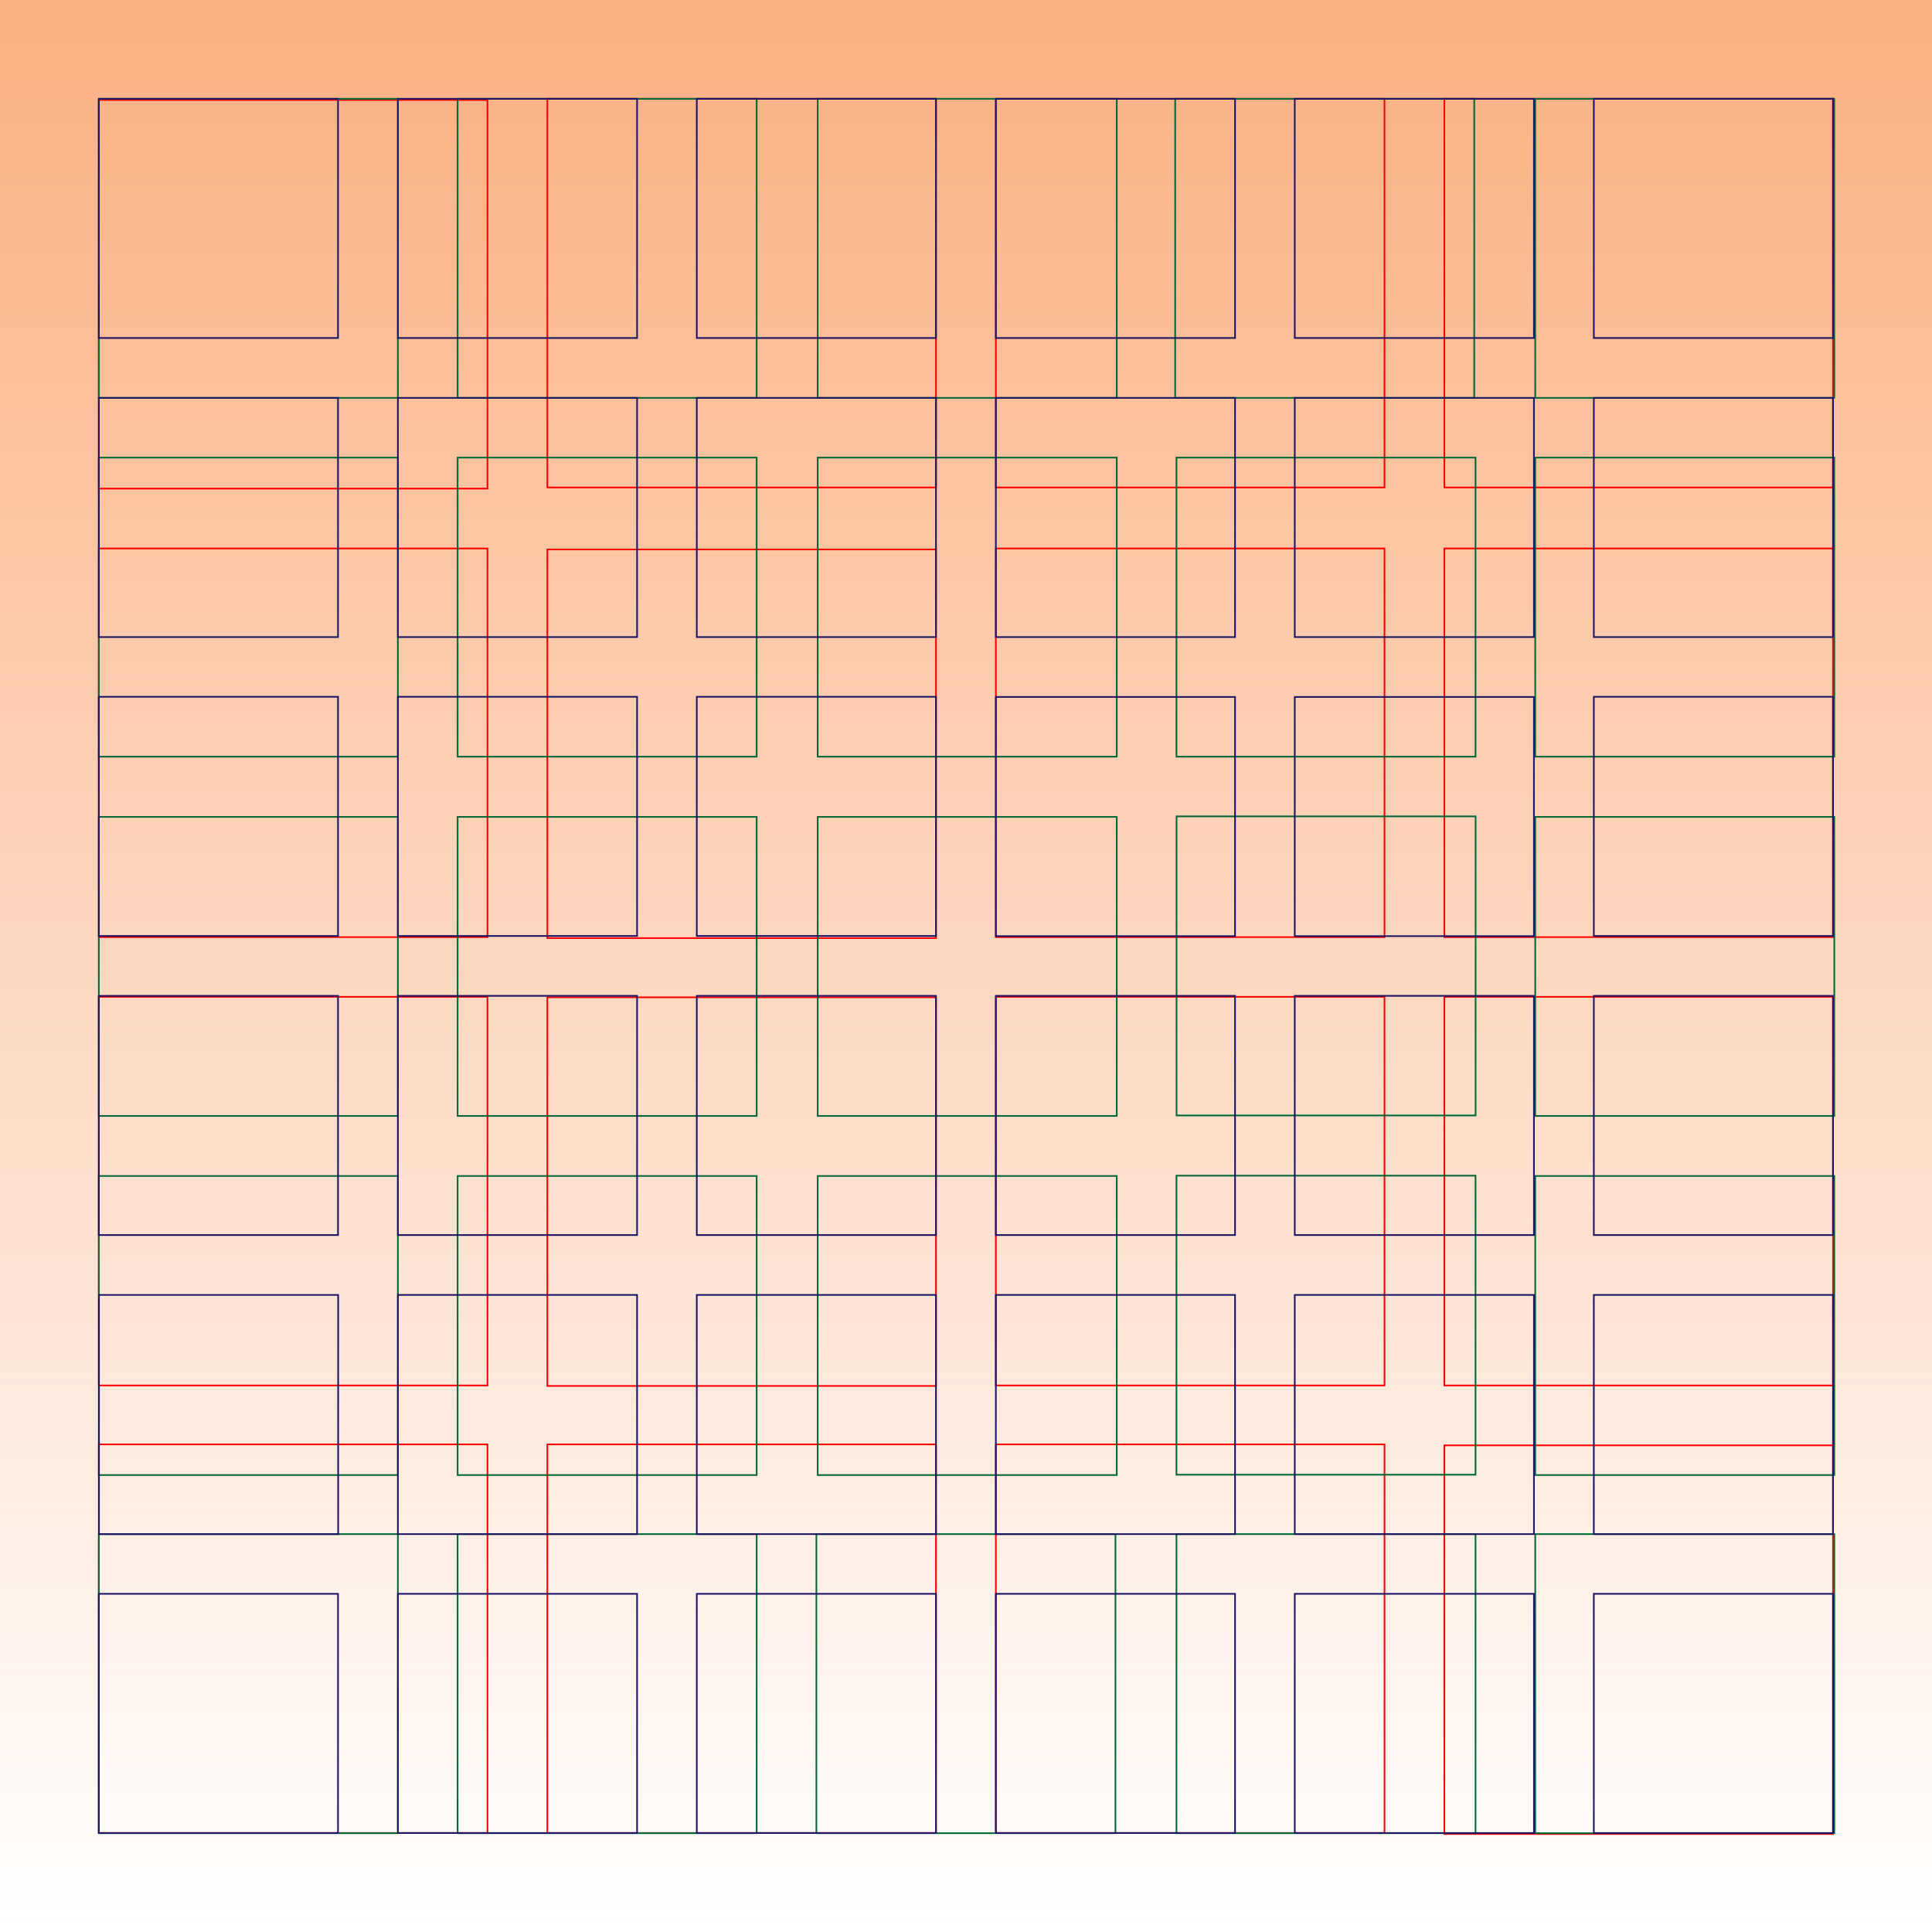 <?xml version="1.0" encoding="utf-8"?>
<!-- Generator: Adobe Illustrator 22.0.1, SVG Export Plug-In . SVG Version: 6.00 Build 0)  -->
<svg version="1.1" xmlns="http://www.w3.org/2000/svg" xmlns:xlink="http://www.w3.org/1999/xlink" x="0px" y="0px"
	 viewBox="0 0 1190.6 1190.6" style="enable-background:new 0 0 1190.6 1190.6;" xml:space="preserve">
<style type="text/css">
	.st0{fill:url(#SVGID_1_);}
	.st1{fill:none;stroke:#FF0000;stroke-miterlimit:10;}
	.st2{fill:none;stroke:#006837;stroke-miterlimit:10;}
	.st3{fill:none;stroke:#1B1464;stroke-miterlimit:10;}
</style>
<g id="Livello_1">
	<linearGradient id="SVGID_1_" gradientUnits="userSpaceOnUse" x1="595.276" y1="0" x2="595.276" y2="1190.551">
		<stop  offset="1.982887e-07" style="stop-color:#FBB081"/>
		<stop  offset="1" style="stop-color:#FBB081;stop-opacity:0"/>
	</linearGradient>
	<rect class="st0" width="1190.6" height="1190.6"/>
</g>
<g id="Livello_2">
	<rect x="60.9" y="61.6" class="st1" width="239.5" height="239.5"/>
	<rect x="337.3" y="60.9" class="st1" width="239.5" height="239.5"/>
	<rect x="60.9" y="338" class="st1" width="239.5" height="239.5"/>
	<rect x="60.9" y="614.3" class="st1" width="239.5" height="239.5"/>
	<rect x="60.9" y="890.1" class="st1" width="239.5" height="239.5"/>
	<rect x="337.3" y="614.6" class="st1" width="239.5" height="239.5"/>
	<rect x="337.3" y="338.6" class="st1" width="239.5" height="239.5"/>
	<rect x="337.3" y="890.1" class="st1" width="239.5" height="239.5"/>
	<rect x="613.7" y="60.9" class="st1" width="239.5" height="239.5"/>
	<rect x="613.7" y="338" class="st1" width="239.5" height="239.5"/>
	<rect x="613.7" y="614.3" class="st1" width="239.5" height="239.5"/>
	<rect x="613.7" y="890.1" class="st1" width="239.5" height="239.5"/>
	<rect x="890.1" y="60.9" class="st1" width="239.5" height="239.5"/>
	<rect x="890.1" y="338" class="st1" width="239.5" height="239.5"/>
	<rect x="890.1" y="614.3" class="st1" width="239.5" height="239.5"/>
	<rect x="890.1" y="890.7" class="st1" width="239.5" height="239.5"/>
</g>
<g id="Livello_3">
	<rect x="60.9" y="60.9" class="st2" width="184.3" height="184.3"/>
	<rect x="60.9" y="282" class="st2" width="184.3" height="184.3"/>
	<rect x="282" y="60.9" class="st2" width="184.3" height="184.3"/>
	<rect x="282" y="282" class="st2" width="184.3" height="184.3"/>
	<rect x="282" y="503.4" class="st2" width="184.3" height="184.3"/>
	<rect x="60.9" y="503.4" class="st2" width="184.3" height="184.3"/>
	<rect x="503.9" y="60.9" class="st2" width="184.3" height="184.3"/>
	<rect x="503.9" y="282" class="st2" width="184.3" height="184.3"/>
	<rect x="503.9" y="503.4" class="st2" width="184.3" height="184.3"/>
	<rect x="60.9" y="724.7" class="st2" width="184.3" height="184.3"/>
	<rect x="282" y="724.7" class="st2" width="184.3" height="184.3"/>
	<rect x="503.9" y="724.7" class="st2" width="184.3" height="184.3"/>
	<rect x="724.2" y="60.9" class="st2" width="184.3" height="184.3"/>
	<rect x="725" y="282" class="st2" width="184.3" height="184.3"/>
	
		<rect x="725" y="503.1" transform="matrix(-1.836970e-16 1 -1 -1.836970e-16 1412.446 -221.895)" class="st2" width="184.3" height="184.3"/>
	<rect x="725" y="724.5" class="st2" width="184.3" height="184.3"/>
	<rect x="946.1" y="60.9" class="st2" width="184.3" height="184.3"/>
	<rect x="946.1" y="282" class="st2" width="184.3" height="184.3"/>
	<rect x="946.1" y="503.4" class="st2" width="184.3" height="184.3"/>
	<rect x="946.1" y="724.7" class="st2" width="184.3" height="184.3"/>
	<rect x="60.9" y="945.4" class="st2" width="184.3" height="184.3"/>
	<rect x="282" y="945.4" class="st2" width="184.3" height="184.3"/>
	<rect x="503.1" y="945.4" class="st2" width="184.3" height="184.3"/>
	<rect x="725" y="945.4" class="st2" width="184.3" height="184.3"/>
	<rect x="946.1" y="945.4" class="st2" width="184.3" height="184.3"/>
</g>
<g id="Livello_4">
	<rect x="60.9" y="60.9" class="st3" width="147.4" height="147.4"/>
	<rect x="60.9" y="245.2" class="st3" width="147.4" height="147.4"/>
	<rect x="60.9" y="429.4" class="st3" width="147.4" height="147.4"/>
	<rect x="60.9" y="613.7" class="st3" width="147.4" height="147.4"/>
	
		<rect x="60.9" y="798" transform="matrix(6.123234e-17 -1 1 6.123234e-17 -737.009 1006.298)" class="st3" width="147.4" height="147.4"/>
	<rect x="60.9" y="982.2" class="st3" width="147.4" height="147.4"/>
	<rect x="245.2" y="60.9" class="st3" width="147.4" height="147.4"/>
	<rect x="245.2" y="245.2" class="st3" width="147.4" height="147.4"/>
	<rect x="245.2" y="429.4" class="st3" width="147.4" height="147.4"/>
	<rect x="245.2" y="613.7" class="st3" width="147.4" height="147.4"/>
	<rect x="245.2" y="798" class="st3" width="147.4" height="147.4"/>
	<rect x="245.2" y="982.2" class="st3" width="147.4" height="147.4"/>
	<rect x="429.4" y="60.9" class="st3" width="147.4" height="147.4"/>
	<rect x="429.4" y="245.2" class="st3" width="147.4" height="147.4"/>
	<rect x="429.4" y="429.4" class="st3" width="147.4" height="147.4"/>
	<rect x="429.4" y="982.2" class="st3" width="147.4" height="147.4"/>
	<rect x="429.4" y="613.7" class="st3" width="147.4" height="147.4"/>
	<rect x="429.4" y="798" class="st3" width="147.4" height="147.4"/>
	<rect x="982.2" y="60.9" class="st3" width="147.4" height="147.4"/>
	<rect x="613.7" y="60.9" class="st3" width="147.4" height="147.4"/>
	<rect x="613.7" y="245.2" class="st3" width="147.4" height="147.4"/>
	<rect x="613.7" y="429.5" class="st3" width="147.4" height="147.4"/>
	<rect x="613.7" y="613.7" class="st3" width="147.4" height="147.4"/>
	<rect x="613.7" y="798" class="st3" width="147.4" height="147.4"/>
	<rect x="613.7" y="982.2" class="st3" width="147.4" height="147.4"/>
	<rect x="797.9" y="982.2" class="st3" width="147.4" height="147.4"/>
	<rect x="797.9" y="245.2" class="st3" width="147.4" height="147.4"/>
	<rect x="797.9" y="60.9" class="st3" width="147.4" height="147.4"/>
	<rect x="982.2" y="245.2" class="st3" width="147.4" height="147.4"/>
	<rect x="797.9" y="429.5" class="st3" width="147.4" height="147.4"/>
	<rect x="797.9" y="613.7" class="st3" width="147.4" height="147.4"/>
	<rect x="797.9" y="798" class="st3" width="147.4" height="147.4"/>
	<rect x="982.2" y="429.4" class="st3" width="147.4" height="147.4"/>
	<rect x="982.2" y="613.7" class="st3" width="147.4" height="147.4"/>
	<rect x="982.2" y="798" class="st3" width="147.4" height="147.4"/>
	<rect x="982.2" y="982.2" class="st3" width="147.4" height="147.4"/>
</g>
</svg>
